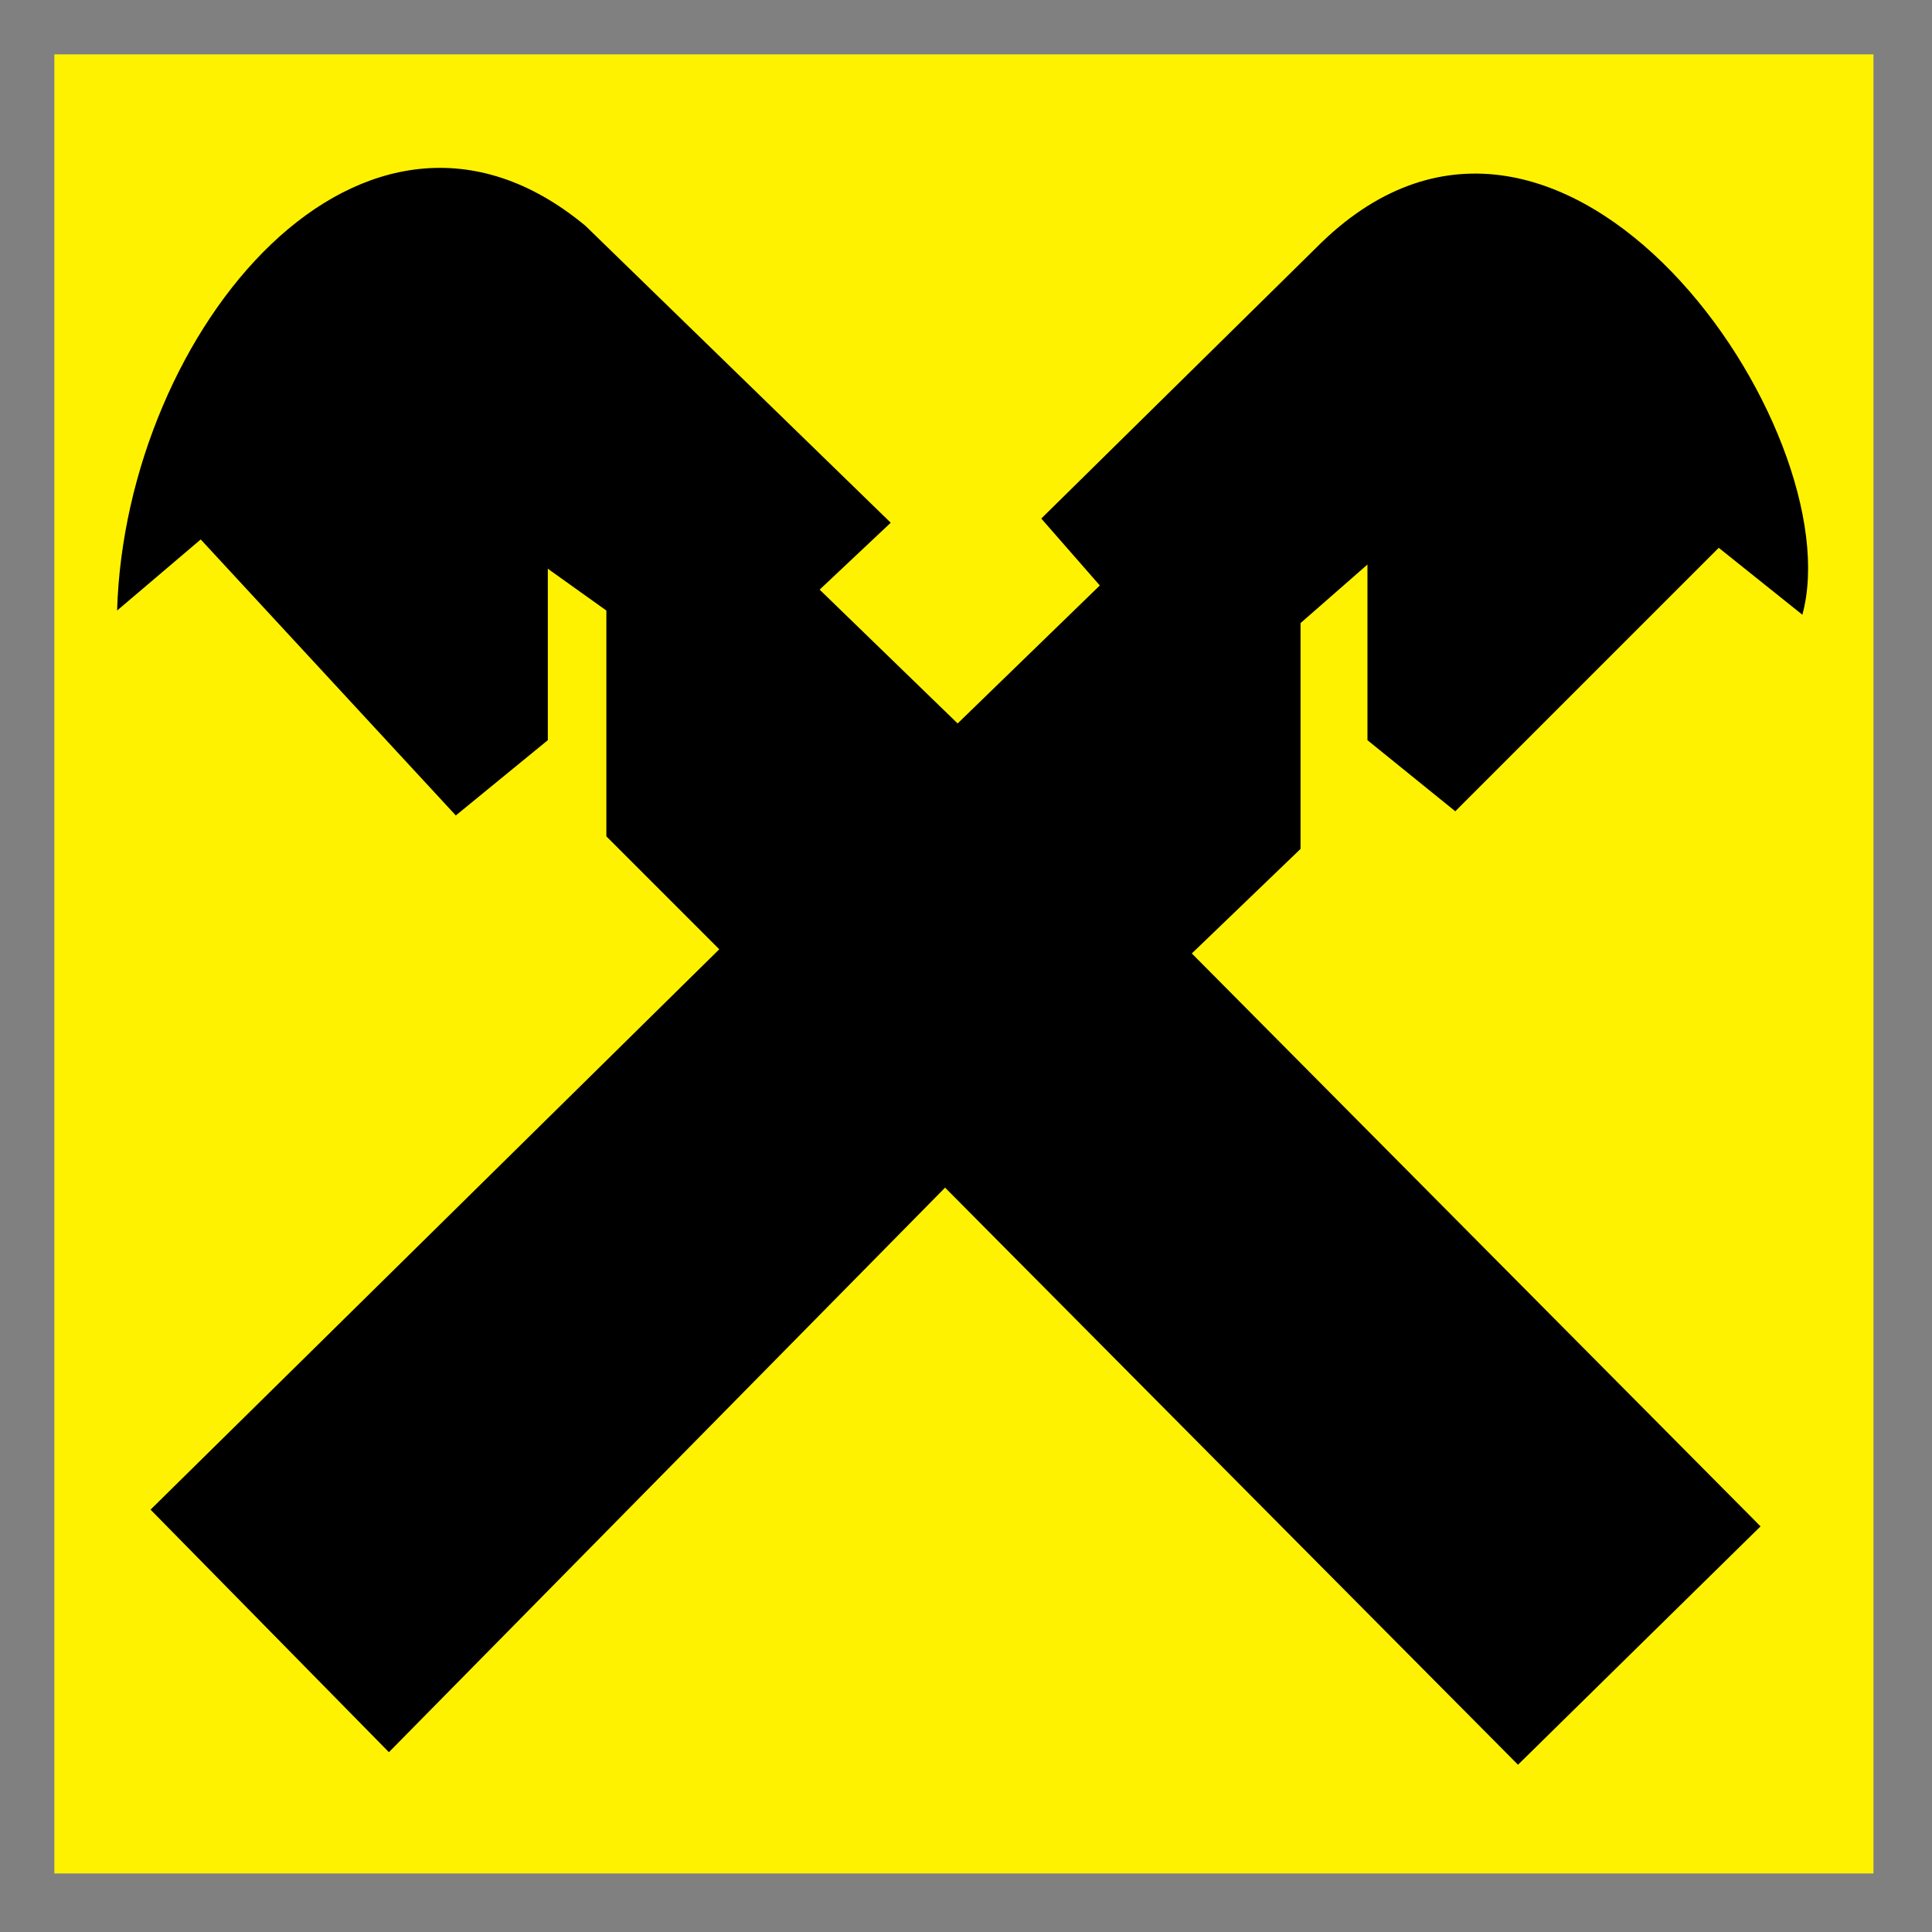 <?xml version="1.0" encoding="utf-8"?>
<!-- Generator: Adobe Illustrator 24.0.0, SVG Export Plug-In . SVG Version: 6.00 Build 0)  -->
<svg version="1.1" id="Layer_1" xmlns="http://www.w3.org/2000/svg" xmlns:xlink="http://www.w3.org/1999/xlink" x="0px" y="0px"
	 viewBox="0 0 46.2 46.2" style="enable-background:new 0 0 46.2 46.2;" xml:space="preserve">
<rect x="0" y="0" width="46.2" height="46.2" fill="#808080" stroke="none"/>
<style type="text/css">
	.st0{fill-rule:evenodd;clip-rule:evenodd;}
	.st1{fill-rule:evenodd;clip-rule:evenodd;fill:#FFF200;}
</style>
<!-- <path class="st0" d="M0,0h46.2v46.2H0V0z"/> -->
<path class="st1" d="M1.3,1.3h43.5v43.5H1.3V1.3z"/>
<path class="st0" d="M3.6,36.1l5.7,5.8l13.3-13.5l13.7,13.8l5.8-5.7L28.5,22.8l2.6-2.5v-5.4l1.6-1.4v4.2l2.1,1.7l6.3-6.3l2,1.6
	c1.2-4.4-5.7-14.5-11.5-8.9l-6.7,6.6l1.4,1.6l-3.4,3.3l-3.3-3.2l1.7-1.6l-7.3-7.1C8.7,1,3,7.9,2.8,14.6l2-1.7l6.1,6.6l2.2-1.8v-4.1
	l1.4,1V20l2.7,2.7L3.6,36.1z"/>
</svg>
